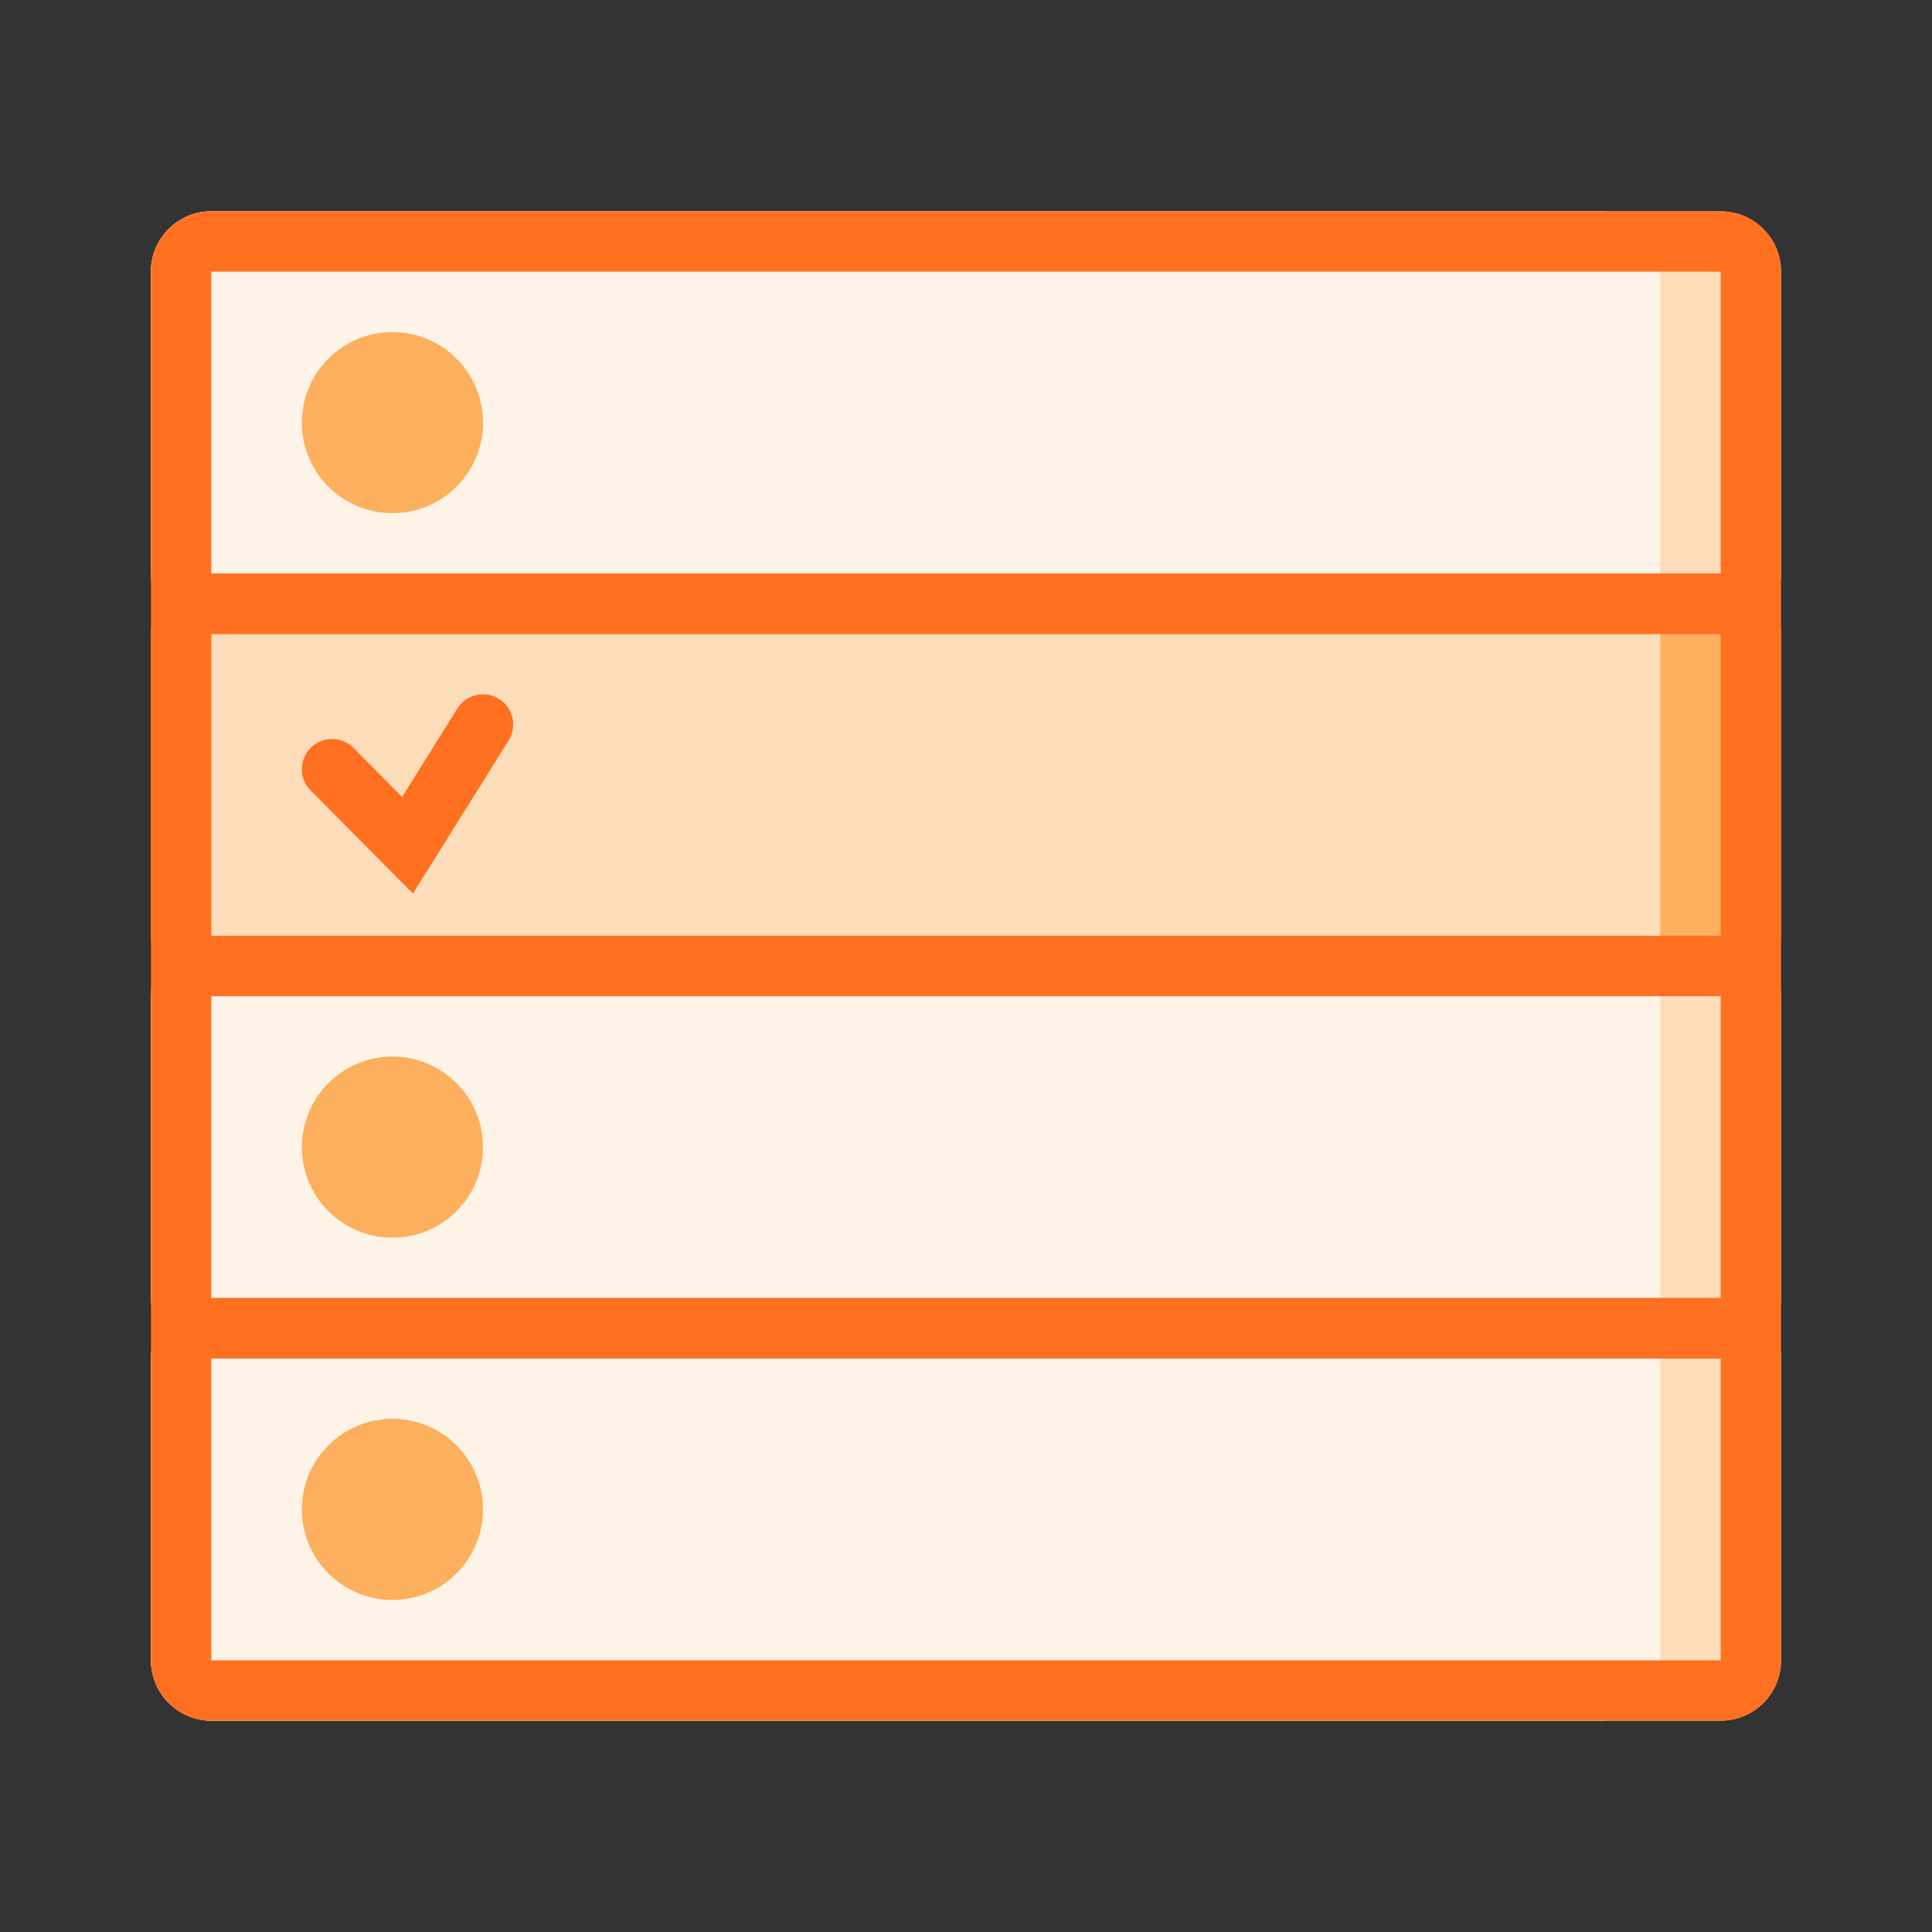 <?xml version="1.0" encoding="UTF-8"?>
<svg width="64px" height="64px" viewBox="0 0 64 64" version="1.1" xmlns="http://www.w3.org/2000/svg" xmlns:xlink="http://www.w3.org/1999/xlink">
    <rect x="0" y="0" width="64" height="64" fill="#333333" stroke="none"/>
    <!-- Generator: Sketch 55.2 (78181) - https://sketchapp.com -->
    <title>icon/component/Drawer</title>
    <desc>Created with Sketch.</desc>
    <g id="icon/component/Drawer" stroke="none" stroke-width="1" fill="none" fill-rule="evenodd">
        <path d="M7,7 L57,7 C58.105,7 59,7.895 59,9 L59,19 C59,20.105 58.105,21 57,21 L7,21 C5.895,21 5,20.105 5,19 L5,9 C5,7.895 5.895,7 7,7 Z" id="Rectangle-2" fill="#FDDCB9"></path>
        <path d="M7,19 L57,19 C58.105,19 59,19.895 59,21 L59,31 C59,32.105 58.105,33 57,33 L7,33 C5.895,33 5,32.105 5,31 L5,21 C5,19.895 5.895,19 7,19 Z" id="Rectangle-2-Copy" fill="#FCAF5C"></path>
        <path d="M7,31 L57,31 C58.105,31 59,31.895 59,33 L59,43 C59,44.105 58.105,45 57,45 L7,45 C5.895,45 5,44.105 5,43 L5,33 C5,31.895 5.895,31 7,31 Z" id="Rectangle-2-Copy-2" fill="#FDDCB9"></path>
        <path d="M7,43 L57,43 C58.105,43 59,43.895 59,45 L59,55 C59,56.105 58.105,57 57,57 L7,57 C5.895,57 5,56.105 5,55 L5,45 C5,43.895 5.895,43 7,43 Z" id="Rectangle-2-Copy-2" fill="#FDDCB9"></path>
        <rect id="Rectangle-2" fill="#FEF3E7" x="5" y="7" width="50" height="14" rx="2"></rect>
        <rect id="Rectangle-2-Copy" fill="#FDDCB9" x="6" y="19" width="49" height="14" rx="2"></rect>
        <rect id="Rectangle-2-Copy-2" fill="#FEF3E7" x="5" y="31" width="50" height="14" rx="2"></rect>
        <rect id="Rectangle-2-Copy-2" fill="#FEF3E7" x="5" y="43" width="50" height="14" rx="2"></rect>
        <path d="M7,9 L7,19 L57,19 L57,9 L7,9 Z M7,7 L57,7 C58.105,7 59,7.895 59,9 C59,17 59,21 59,21 L7,21 C5.895,21 5,20.105 5,19 L5,9 C5,7.895 5.895,7 7,7 Z" id="Rectangle-2" fill="#FF7020"></path>
        <path d="M7,21 L7,31 L57,31 L57,21 L7,21 Z M5,19 L57,19 C58.105,19 59,19.895 59,21 C59,29 59,33 59,33 C23,33 5,33 5,33 C5,33 5,19 5,19 Z" id="Rectangle-2-Copy" fill="#FF7020"></path>
        <path d="M7,33 L7,43 L57,43 L57,33 L7,33 Z M7,31 L57,31 C58.105,31 59,31.895 59,33 L59,43 C59,44.105 58.105,45 57,45 L7,45 C5.895,45 5,44.105 5,43 L5,33 C5,31.895 5.895,31 7,31 Z" id="Rectangle-2-Copy-2" fill="#FF7020"></path>
        <path d="M7,45 L7,55 L57,55 L57,45 L7,45 Z M59,43 L59,55 C59,56.105 58.105,57 57,57 L7,57 C5.895,57 5,56.105 5,55 L5,43 C5,43 59,43 59,43 Z" id="Rectangle-2-Copy-2" fill="#FF7020"></path>
        <path d="M15.152,23.47 C15.445,23.002 16.062,22.859 16.53,23.152 C16.998,23.445 17.141,24.062 16.848,24.53 L13.679,29.6 L10.29,26.184 C9.901,25.792 9.904,25.159 10.296,24.77 C10.688,24.381 11.321,24.384 11.71,24.776 L13.321,26.4 L15.152,23.47 Z" id="Path-4" fill="#FF7020"></path>
        <circle id="Oval-3" fill="#FCAF5C" cx="13" cy="38" r="3"></circle>
        <circle id="Oval-3" fill="#FCAF5C" cx="13" cy="50" r="3"></circle>
        <circle id="Oval-3" fill="#FCAF5C" cx="13" cy="14" r="3"></circle>
    </g>
</svg>